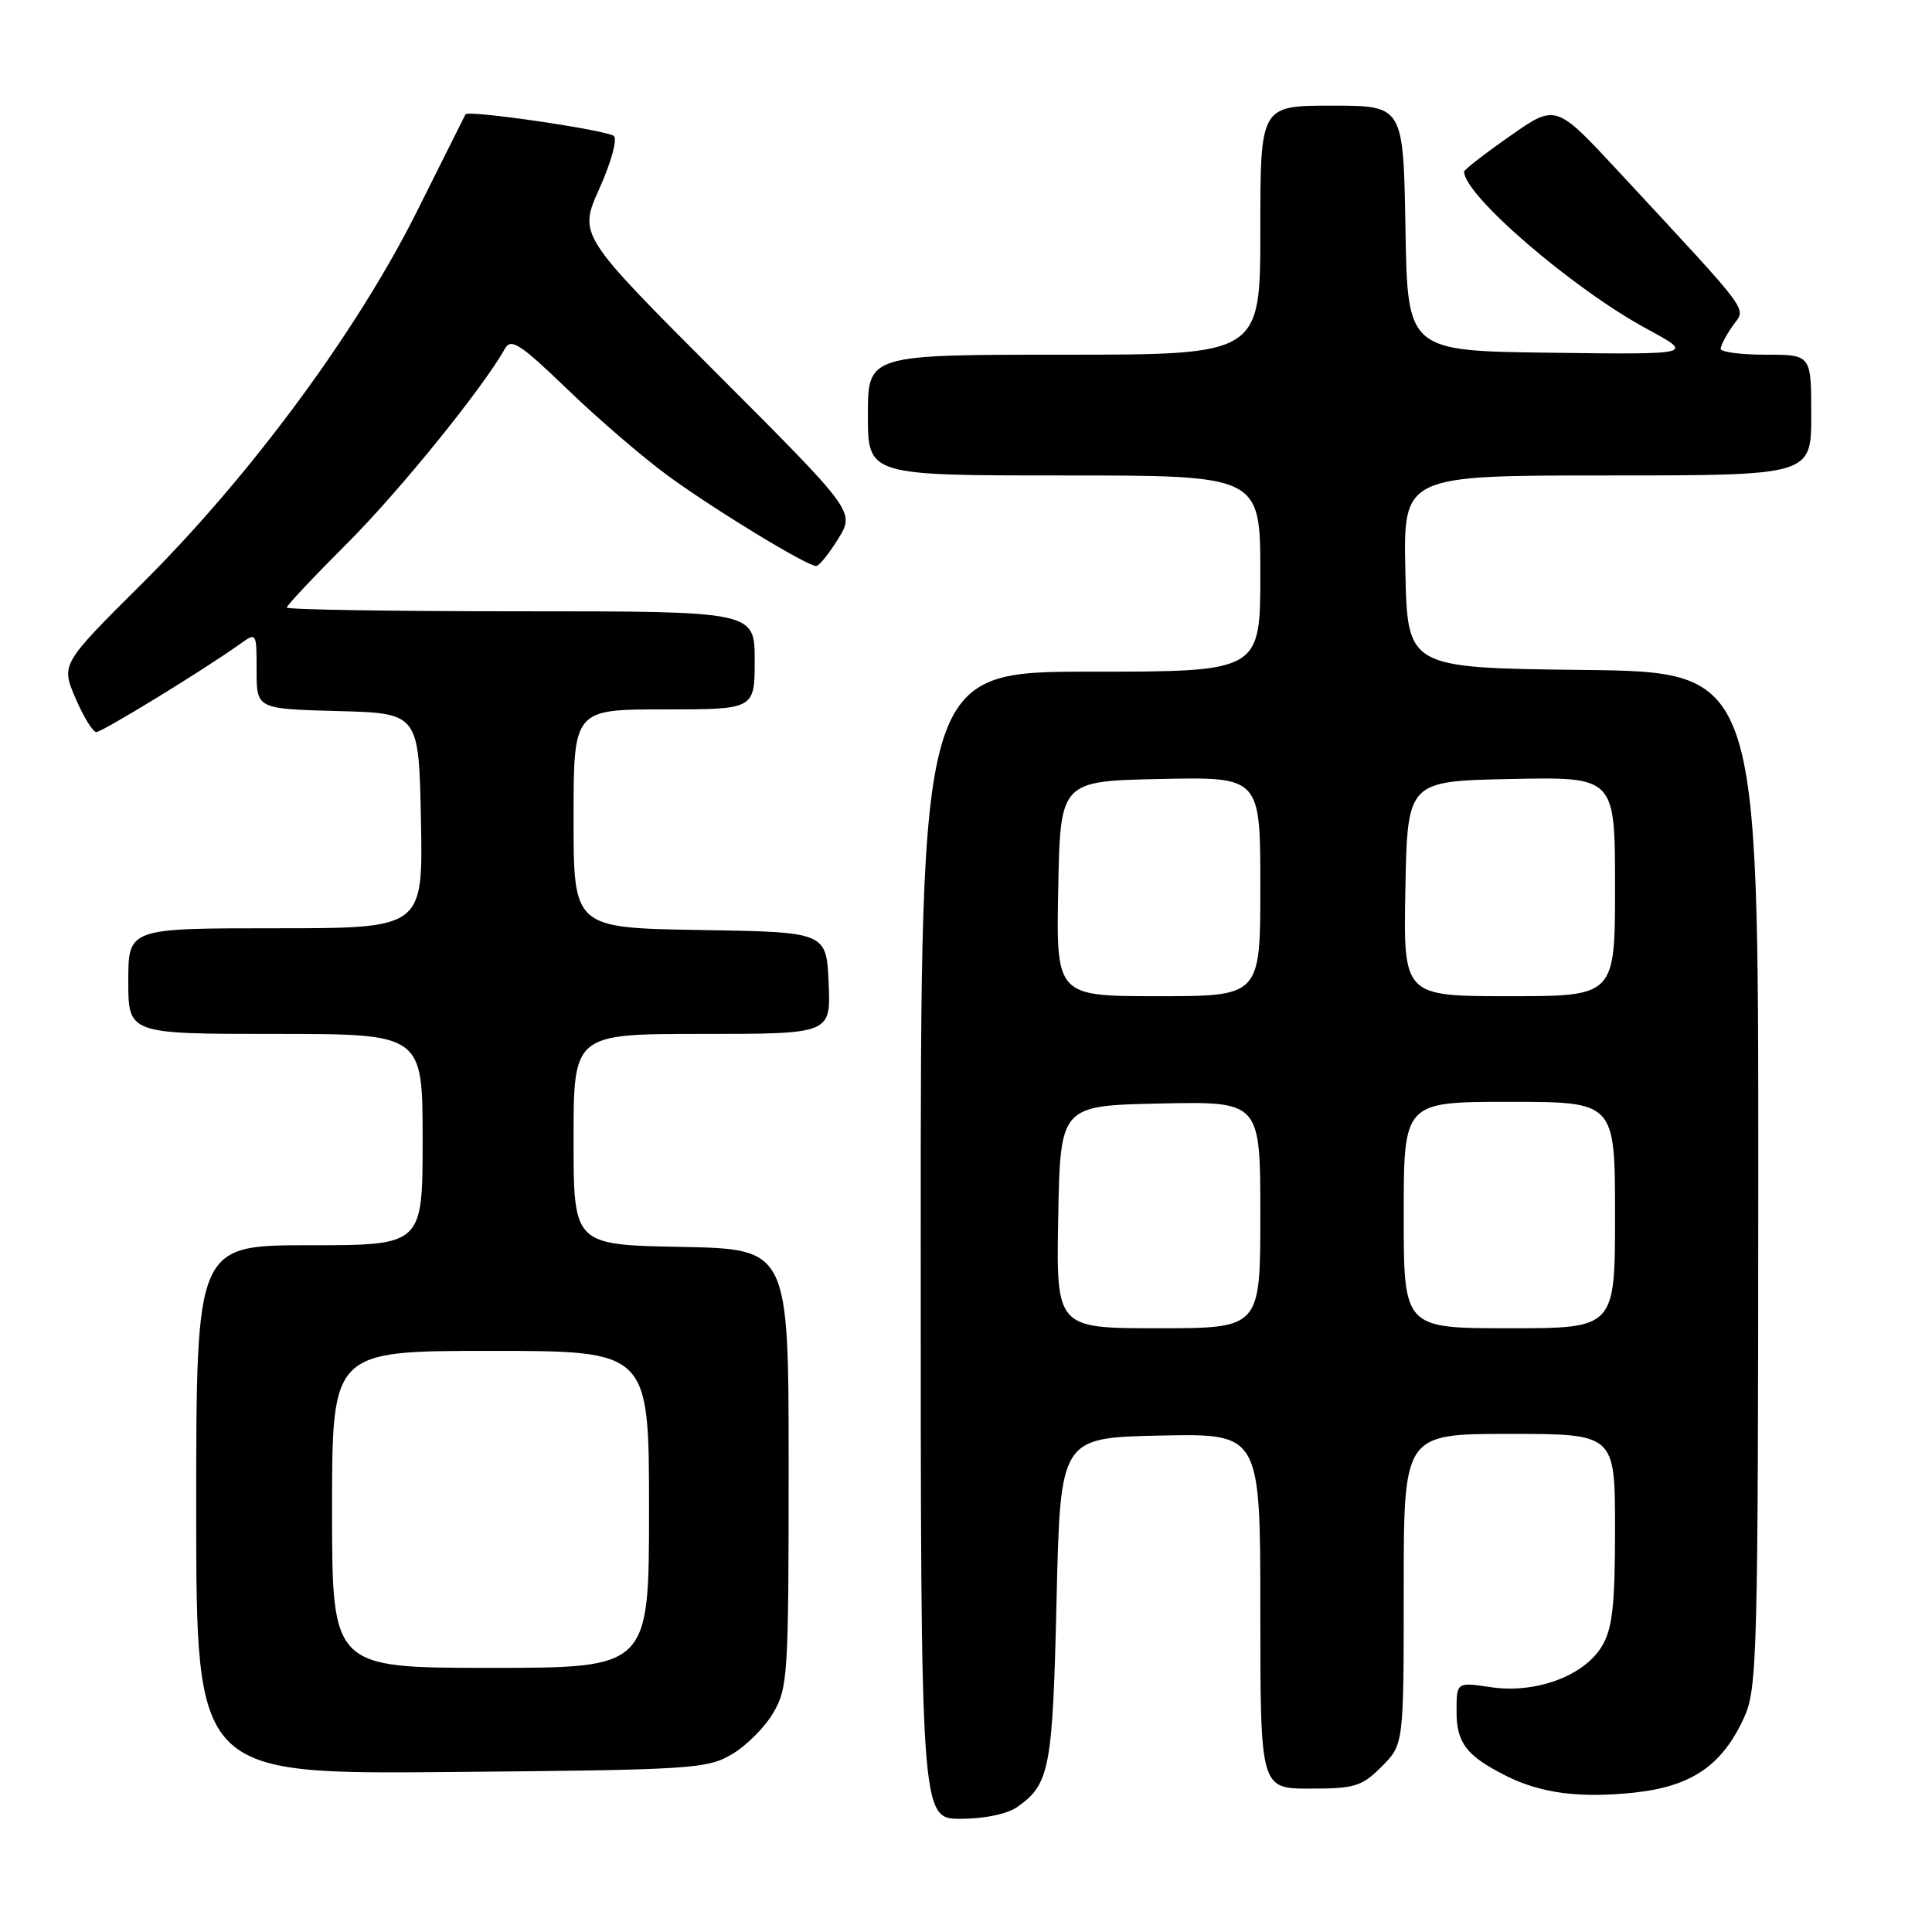 <?xml version="1.0" encoding="UTF-8" standalone="no"?>
<!DOCTYPE svg PUBLIC "-//W3C//DTD SVG 1.1//EN" "http://www.w3.org/Graphics/SVG/1.1/DTD/svg11.dtd" >
<svg xmlns="http://www.w3.org/2000/svg" xmlns:xlink="http://www.w3.org/1999/xlink" version="1.1" viewBox="0 0 256 256">
 <g >
 <path fill="currentColor"
d=" M 134.77 239.45 C 139.10 236.42 139.48 234.42 140.00 212.00 C 140.50 190.50 140.50 190.50 153.75 190.22 C 167.00 189.94 167.00 189.94 167.00 213.47 C 167.00 237.00 167.00 237.00 173.58 237.00 C 179.51 237.00 180.44 236.72 183.08 234.08 C 186.00 231.15 186.00 231.15 186.00 210.58 C 186.00 190.00 186.00 190.00 200.00 190.00 C 214.00 190.00 214.00 190.00 214.00 202.60 C 214.00 212.70 213.66 215.77 212.28 218.10 C 209.94 222.06 203.49 224.45 197.54 223.56 C 193.00 222.88 193.00 222.88 193.00 226.78 C 193.00 230.95 194.30 232.65 199.53 235.29 C 204.13 237.62 209.34 238.30 216.54 237.53 C 224.15 236.72 228.22 233.93 231.12 227.54 C 232.84 223.75 232.96 219.33 232.98 156.27 C 233.00 89.04 233.00 89.04 209.75 88.77 C 186.50 88.50 186.50 88.50 186.22 75.75 C 185.94 63.00 185.94 63.00 212.97 63.00 C 240.00 63.00 240.00 63.00 240.00 55.00 C 240.00 47.00 240.00 47.00 234.00 47.00 C 230.70 47.00 228.00 46.65 228.00 46.22 C 228.00 45.79 228.71 44.43 229.59 43.18 C 231.37 40.64 232.54 42.22 214.38 22.63 C 206.15 13.77 206.15 13.77 200.08 18.03 C 196.73 20.37 194.00 22.49 194.00 22.74 C 194.00 25.87 208.43 38.29 218.24 43.59 C 224.50 46.98 224.50 46.98 205.50 46.74 C 186.50 46.50 186.50 46.50 186.23 30.25 C 185.95 14.00 185.95 14.00 176.48 14.00 C 167.00 14.00 167.00 14.00 167.00 30.50 C 167.00 47.00 167.00 47.00 141.00 47.00 C 115.00 47.00 115.00 47.00 115.00 55.00 C 115.00 63.00 115.00 63.00 141.00 63.00 C 167.00 63.00 167.00 63.00 167.00 76.00 C 167.00 89.00 167.00 89.00 144.50 89.00 C 122.00 89.00 122.00 89.00 122.00 165.00 C 122.00 241.00 122.00 241.00 127.28 241.00 C 130.43 241.00 133.45 240.37 134.77 239.45 Z  M 96.96 232.46 C 98.87 231.35 101.35 228.87 102.46 226.96 C 104.39 223.70 104.50 221.87 104.50 194.50 C 104.50 165.50 104.50 165.50 90.25 165.22 C 76.00 164.95 76.00 164.95 76.00 150.97 C 76.00 137.00 76.00 137.00 93.05 137.00 C 110.09 137.00 110.09 137.00 109.80 130.25 C 109.50 123.50 109.50 123.50 92.75 123.23 C 76.00 122.95 76.00 122.95 76.00 108.48 C 76.00 94.00 76.00 94.00 88.00 94.00 C 100.00 94.00 100.00 94.00 100.00 87.50 C 100.00 81.00 100.00 81.00 69.00 81.00 C 51.95 81.00 38.00 80.78 38.00 80.50 C 38.00 80.22 41.61 76.39 46.02 71.98 C 52.94 65.06 63.98 51.43 66.92 46.18 C 67.71 44.77 68.97 45.59 75.18 51.58 C 79.20 55.46 85.18 60.60 88.47 63.01 C 94.55 67.47 106.91 75.00 108.15 75.00 C 108.53 75.00 109.84 73.38 111.06 71.40 C 113.28 67.80 113.28 67.80 94.97 49.47 C 76.66 31.14 76.66 31.14 79.43 24.97 C 80.96 21.58 81.82 18.46 81.35 18.03 C 80.47 17.24 62.00 14.54 61.68 15.15 C 61.58 15.34 58.69 21.12 55.25 28.00 C 47.29 43.94 33.20 63.01 18.89 77.26 C 8.08 88.01 8.08 88.01 10.00 92.51 C 11.06 94.98 12.30 97.00 12.76 97.00 C 13.55 97.00 27.07 88.72 31.75 85.37 C 34.00 83.76 34.00 83.76 34.00 88.84 C 34.00 93.93 34.00 93.93 44.75 94.22 C 55.50 94.50 55.50 94.50 55.78 108.75 C 56.05 123.00 56.05 123.00 36.53 123.00 C 17.00 123.00 17.00 123.00 17.00 130.00 C 17.00 137.00 17.00 137.00 36.50 137.00 C 56.00 137.00 56.00 137.00 56.00 151.00 C 56.00 165.00 56.00 165.00 41.00 165.00 C 26.00 165.00 26.00 165.00 26.00 200.05 C 26.00 235.10 26.00 235.10 59.75 234.80 C 91.60 234.52 93.70 234.39 96.96 232.46 Z  M 140.22 161.25 C 140.50 146.50 140.50 146.50 153.75 146.22 C 167.00 145.94 167.00 145.94 167.00 160.97 C 167.00 176.00 167.00 176.00 153.47 176.00 C 139.95 176.00 139.95 176.00 140.22 161.25 Z  M 186.00 161.00 C 186.00 146.00 186.00 146.00 200.00 146.00 C 214.00 146.00 214.00 146.00 214.00 161.00 C 214.00 176.00 214.00 176.00 200.00 176.00 C 186.00 176.00 186.00 176.00 186.00 161.00 Z  M 140.22 117.75 C 140.50 103.50 140.50 103.50 153.75 103.22 C 167.00 102.94 167.00 102.94 167.00 117.47 C 167.00 132.00 167.00 132.00 153.47 132.00 C 139.95 132.00 139.95 132.00 140.22 117.75 Z  M 186.22 117.75 C 186.50 103.50 186.50 103.50 200.25 103.22 C 214.00 102.94 214.00 102.94 214.00 117.47 C 214.00 132.00 214.00 132.00 199.97 132.00 C 185.95 132.00 185.95 132.00 186.22 117.75 Z  M 44.00 200.00 C 44.00 179.00 44.00 179.00 65.00 179.00 C 86.00 179.00 86.00 179.00 86.00 200.00 C 86.00 221.00 86.00 221.00 65.00 221.00 C 44.00 221.00 44.00 221.00 44.00 200.00 Z "/>
</g>
</svg>